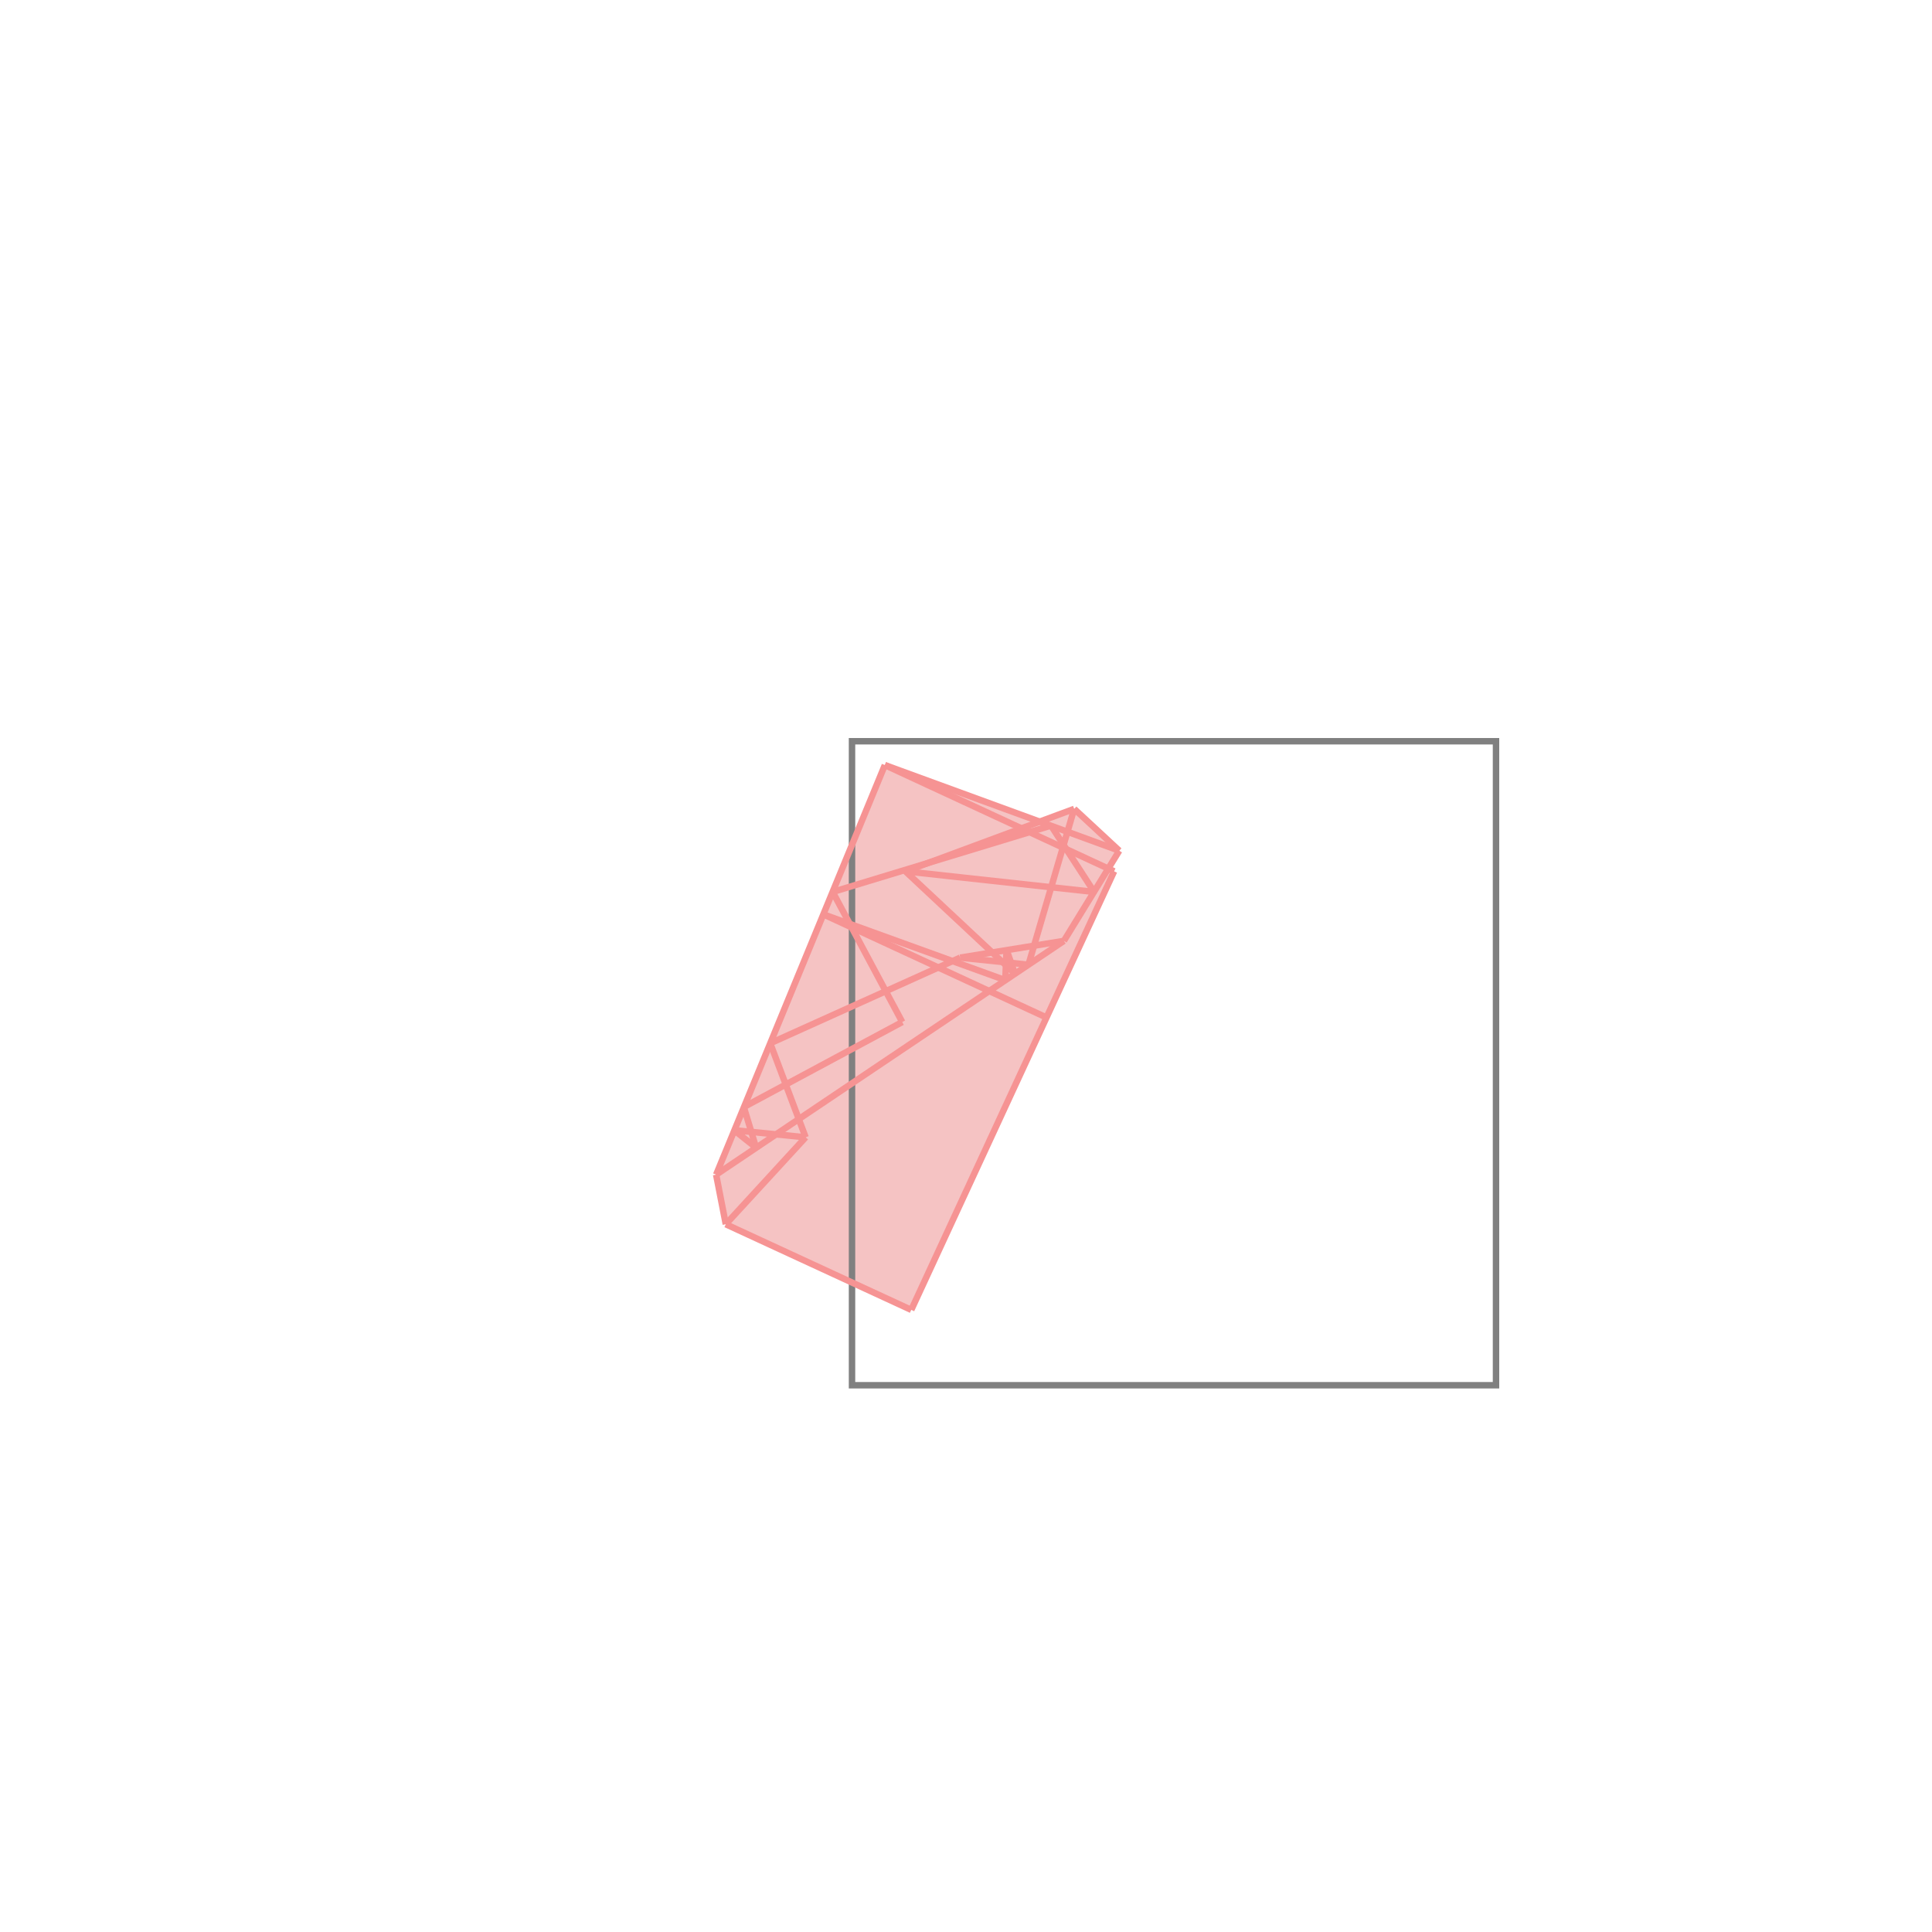 <svg xmlns="http://www.w3.org/2000/svg" viewBox="-1.5 -1.5 3 3">
<g transform="scale(1, -1)">
<path d="M-0.085 -0.534 L0.23 0.147 L0.221 0.151 L0.238 0.179 L0.168 0.244 L0.115 0.224 L-0.126 0.312 L-0.388 -0.324 L-0.373 -0.401 z " fill="rgb(245,195,195)" />
<path d="M-0.177 -0.651 L0.823 -0.651 L0.823 0.349 L-0.177 0.349  z" fill="none" stroke="rgb(128,128,128)" stroke-width="0.01" />
<line x1="-0.373" y1="-0.401" x2="-0.388" y2="-0.324" style="stroke:rgb(246,147,147);stroke-width:0.01" />
<line x1="0.097" y1="0.002" x2="0.168" y2="0.244" style="stroke:rgb(246,147,147);stroke-width:0.01" />
<line x1="-0.085" y1="-0.534" x2="0.23" y2="0.147" style="stroke:rgb(246,147,147);stroke-width:0.01" />
<line x1="-0.326" y1="-0.282" x2="-0.345" y2="-0.219" style="stroke:rgb(246,147,147);stroke-width:0.01" />
<line x1="0.061" y1="-0.022" x2="0.063" y2="0.025" style="stroke:rgb(246,147,147);stroke-width:0.01" />
<line x1="-0.249" y1="-0.266" x2="-0.304" y2="-0.12" style="stroke:rgb(246,147,147);stroke-width:0.01" />
<line x1="0.152" y1="0.039" x2="0.238" y2="0.179" style="stroke:rgb(246,147,147);stroke-width:0.01" />
<line x1="-0.388" y1="-0.324" x2="-0.126" y2="0.312" style="stroke:rgb(246,147,147);stroke-width:0.01" />
<line x1="-0.085" y1="-0.534" x2="-0.373" y2="-0.401" style="stroke:rgb(246,147,147);stroke-width:0.01" />
<line x1="-0.326" y1="-0.282" x2="-0.36" y2="-0.255" style="stroke:rgb(246,147,147);stroke-width:0.01" />
<line x1="-0.099" y1="-0.087" x2="-0.207" y2="0.115" style="stroke:rgb(246,147,147);stroke-width:0.01" />
<line x1="0.076" y1="-0.012" x2="0.063" y2="0.025" style="stroke:rgb(246,147,147);stroke-width:0.01" />
<line x1="-0.373" y1="-0.401" x2="-0.249" y2="-0.266" style="stroke:rgb(246,147,147);stroke-width:0.01" />
<line x1="-0.388" y1="-0.324" x2="0.152" y2="0.039" style="stroke:rgb(246,147,147);stroke-width:0.01" />
<line x1="-0.249" y1="-0.266" x2="-0.36" y2="-0.255" style="stroke:rgb(246,147,147);stroke-width:0.01" />
<line x1="0.199" y1="0.115" x2="0.132" y2="0.218" style="stroke:rgb(246,147,147);stroke-width:0.01" />
<line x1="-0.345" y1="-0.219" x2="-0.099" y2="-0.087" style="stroke:rgb(246,147,147);stroke-width:0.01" />
<line x1="0.076" y1="-0.012" x2="-0.094" y2="0.147" style="stroke:rgb(246,147,147);stroke-width:0.01" />
<line x1="-0.304" y1="-0.12" x2="-0.009" y2="0.013" style="stroke:rgb(246,147,147);stroke-width:0.01" />
<line x1="0.125" y1="-0.08" x2="-0.221" y2="0.08" style="stroke:rgb(246,147,147);stroke-width:0.01" />
<line x1="-0.009" y1="0.013" x2="0.152" y2="0.039" style="stroke:rgb(246,147,147);stroke-width:0.01" />
<line x1="0.061" y1="-0.022" x2="-0.221" y2="0.08" style="stroke:rgb(246,147,147);stroke-width:0.01" />
<line x1="0.238" y1="0.179" x2="0.168" y2="0.244" style="stroke:rgb(246,147,147);stroke-width:0.01" />
<line x1="-0.094" y1="0.147" x2="0.168" y2="0.244" style="stroke:rgb(246,147,147);stroke-width:0.01" />
<line x1="0.097" y1="0.002" x2="-0.009" y2="0.013" style="stroke:rgb(246,147,147);stroke-width:0.01" />
<line x1="-0.207" y1="0.115" x2="0.132" y2="0.218" style="stroke:rgb(246,147,147);stroke-width:0.01" />
<line x1="0.199" y1="0.115" x2="-0.094" y2="0.147" style="stroke:rgb(246,147,147);stroke-width:0.01" />
<line x1="0.23" y1="0.147" x2="-0.126" y2="0.312" style="stroke:rgb(246,147,147);stroke-width:0.01" />
<line x1="0.238" y1="0.179" x2="-0.126" y2="0.312" style="stroke:rgb(246,147,147);stroke-width:0.01" />
</g>
</svg>
